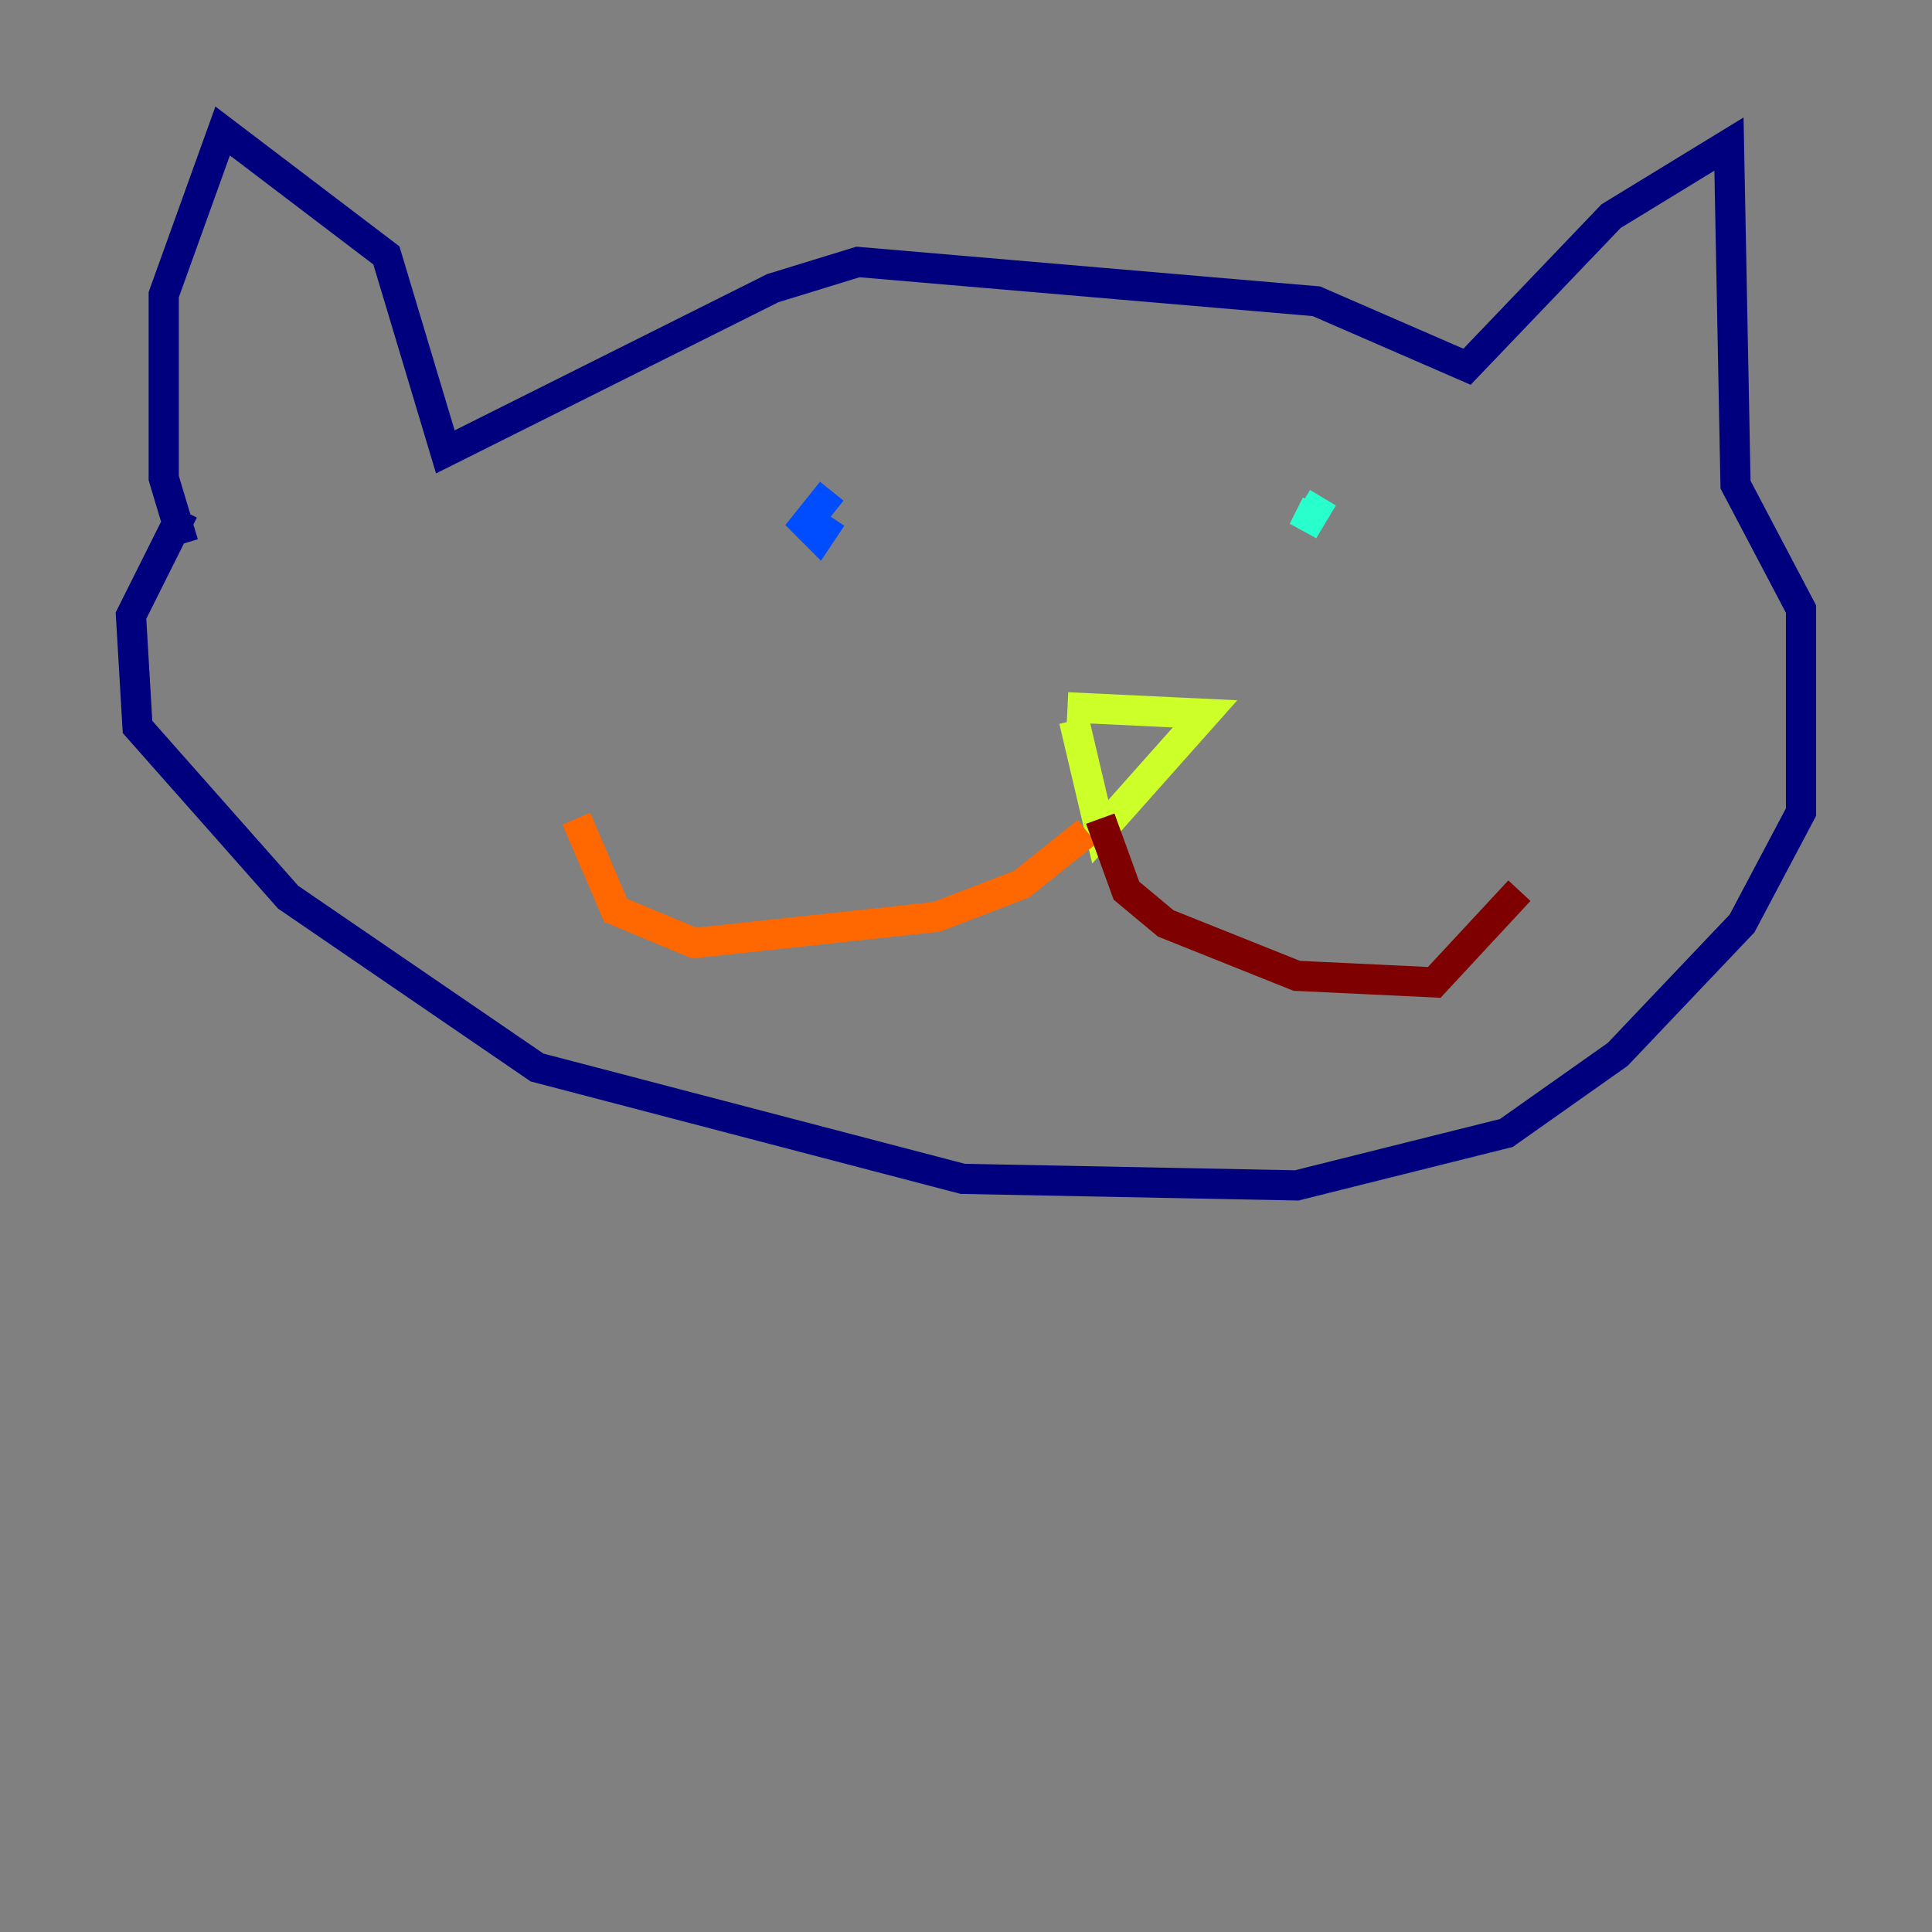 <?xml version="1.0" encoding="utf-8" ?>
<svg baseProfile="tiny" height="128" version="1.2" viewBox="0,0,128,128" width="128" xmlns="http://www.w3.org/2000/svg" xmlns:ev="http://www.w3.org/2001/xml-events" xmlns:xlink="http://www.w3.org/1999/xlink"><rect x="0" y="0" width="128" height="128" fill="#808080" stroke="none"/><defs /><polyline fill="none" points="12.149,33.844 8.678,40.786 9.112,48.163 19.091,59.444 35.58,70.725 63.783,78.102 85.912,78.536 99.797,75.064 107.173,69.858 115.417,61.18 119.322,53.803 119.322,49.031 119.322,40.352 114.983,32.108 114.549,9.546 106.739,14.319 97.193,24.298 87.214,19.959 56.841,17.356 51.2,19.091 29.505,29.939 25.6,16.922 14.752,8.678 10.848,19.525 10.848,31.675 12.149,36.014" stroke="#00007f" stroke-width="2" /><polyline fill="none" points="55.105,32.542 53.37,34.712 54.237,35.58 55.105,34.278" stroke="#004cff" stroke-width="2" /><polyline fill="none" points="87.647,32.976 86.346,35.146 87.214,33.41" stroke="#29ffcd" stroke-width="2" /><polyline fill="none" points="70.725,46.861 79.837,47.295 72.895,55.105 71.159,47.729" stroke="#cdff29" stroke-width="2" /><polyline fill="none" points="72.027,55.105 67.688,58.576 62.047,60.746 45.993,62.481 40.786,60.312 38.183,54.237" stroke="#ff6700" stroke-width="2" /><polyline fill="none" points="72.895,54.237 74.63,59.01 77.234,61.18 85.912,64.651 95.024,65.085 100.664,59.01" stroke="#7f0000" stroke-width="2" /></svg>
